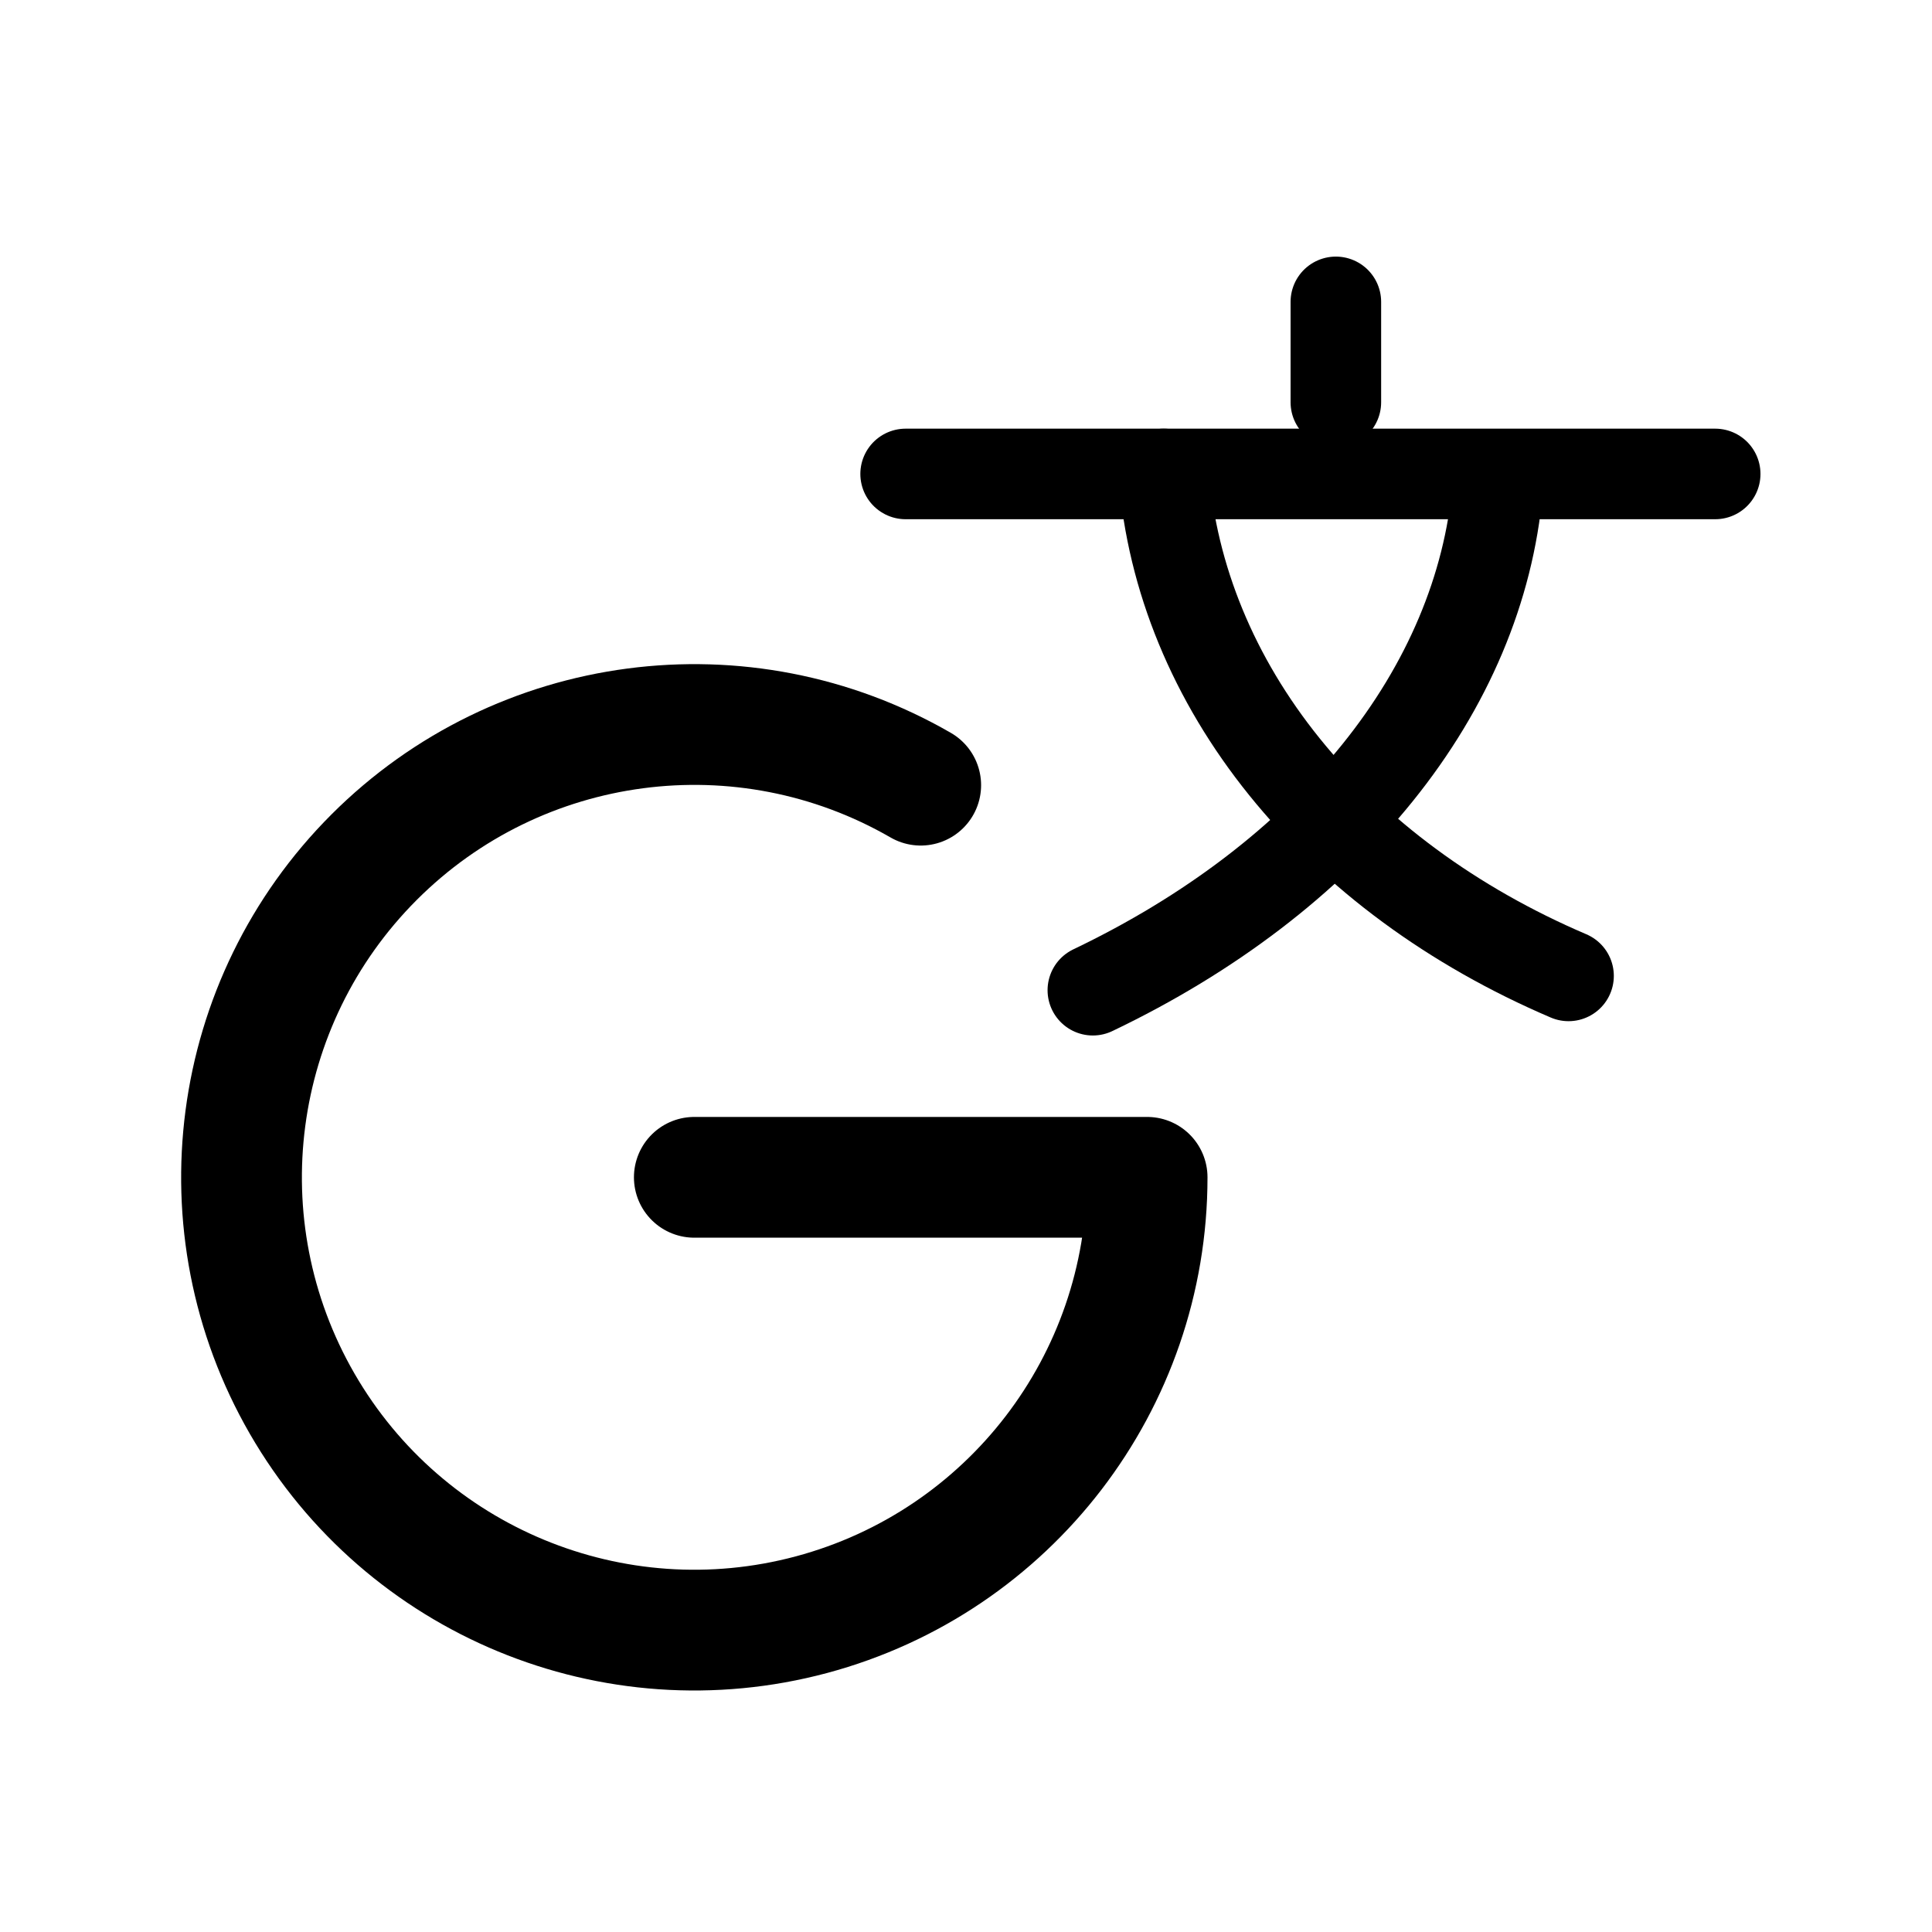 <svg width="32" height="32" viewBox="0 0 32 32" fill="none" xmlns="http://www.w3.org/2000/svg">
<path d="M11.5 19.5H19C19 22.894 16.72 25.865 13.441 26.744C10.162 27.622 6.702 26.189 5.005 23.25C3.308 20.31 3.797 16.597 6.197 14.197C8.597 11.797 12.31 11.308 15.25 13.005" stroke="black" stroke-width="2" stroke-miterlimit="4.1" stroke-linecap="round" stroke-linejoin="round"/>
<path d="M15 7.85H28.409" stroke="black" stroke-width="1.5" stroke-linecap="round" stroke-linejoin="round"/>
<path d="M25.98 16.164C24.067 15.347 22.447 14.155 21.274 12.7C20.101 11.246 19.413 9.576 19.275 7.85" stroke="black" stroke-width="1.5" stroke-linecap="round" stroke-linejoin="round"/>
<path d="M24.806 8.088C24.659 9.746 23.978 11.359 22.816 12.8C21.653 14.242 20.04 15.474 18.101 16.401" stroke="black" stroke-width="1.5" stroke-linecap="round" stroke-linejoin="round"/>
<path d="M22.126 5V6.663" stroke="black" stroke-width="1.5" stroke-linecap="round" stroke-linejoin="round"/>
</svg>
